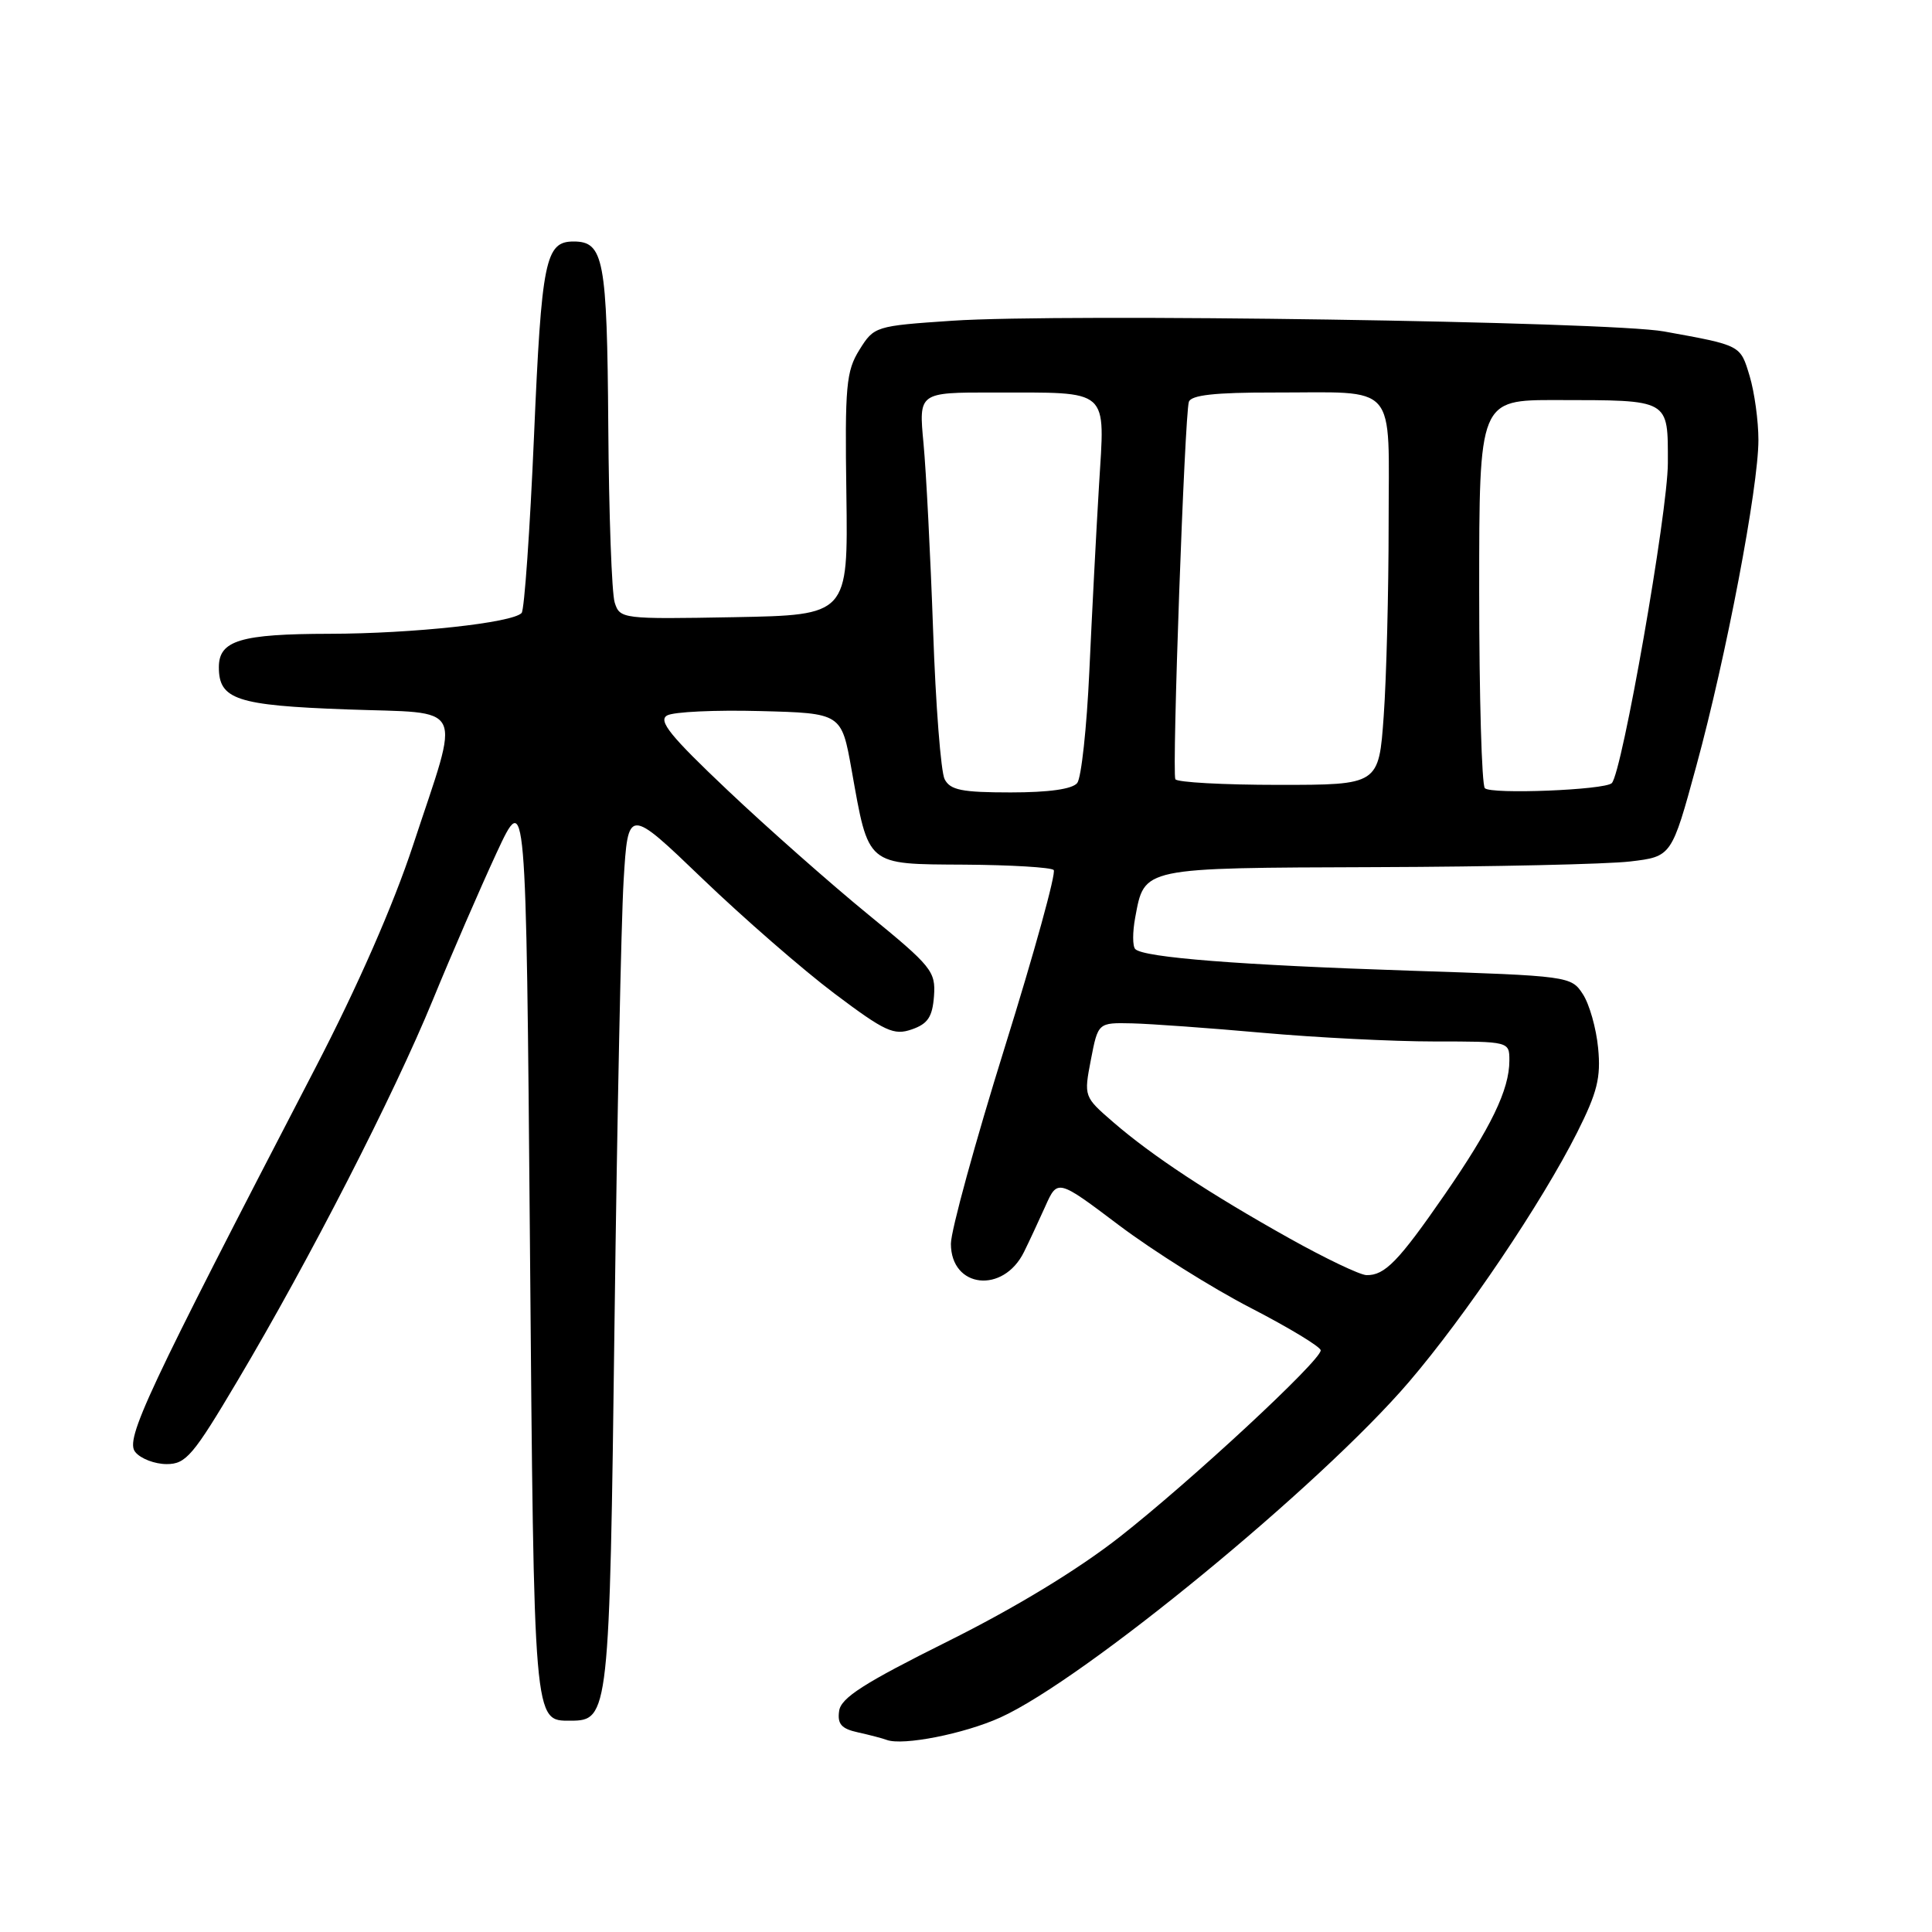 <?xml version="1.0" encoding="UTF-8" standalone="no"?>
<!DOCTYPE svg PUBLIC "-//W3C//DTD SVG 1.1//EN" "http://www.w3.org/Graphics/SVG/1.1/DTD/svg11.dtd" >
<svg xmlns="http://www.w3.org/2000/svg" xmlns:xlink="http://www.w3.org/1999/xlink" version="1.1" viewBox="0 0 256 256">
 <g >
 <path fill="currentColor"
d=" M 132.54 227.58 C 143.59 222.59 174.93 196.85 186.68 183.13 C 194.21 174.33 204.29 159.37 208.98 150.06 C 211.65 144.75 212.14 142.79 211.76 138.87 C 211.51 136.25 210.60 133.04 209.73 131.72 C 208.19 129.35 207.88 129.31 186.83 128.62 C 164.35 127.88 151.54 126.88 150.43 125.76 C 150.06 125.39 150.06 123.51 150.42 121.58 C 151.67 114.89 151.11 115.01 182.32 114.90 C 197.82 114.85 212.97 114.51 216.00 114.15 C 221.50 113.50 221.50 113.50 224.77 101.50 C 228.73 87.01 233.00 64.58 233.00 58.30 C 233.00 55.79 232.48 51.98 231.84 49.84 C 230.59 45.70 230.76 45.78 220.50 43.92 C 213.27 42.60 140.72 41.51 126.17 42.50 C 115.97 43.19 115.82 43.24 113.88 46.35 C 112.12 49.18 111.94 51.10 112.15 65.50 C 112.37 81.50 112.37 81.50 97.26 81.78 C 82.44 82.05 82.14 82.01 81.45 79.84 C 81.06 78.63 80.68 68.09 80.60 56.44 C 80.44 34.32 80.00 32.00 76.00 32.00 C 72.26 32.00 71.76 34.46 70.76 57.76 C 70.22 70.27 69.48 80.82 69.12 81.22 C 67.92 82.53 54.70 83.96 43.68 83.98 C 31.85 84.00 29.00 84.86 29.00 88.41 C 29.00 92.69 31.35 93.47 45.90 94.00 C 61.95 94.59 61.06 92.78 54.73 112.00 C 52.13 119.90 47.37 130.75 41.79 141.50 C 19.36 184.71 16.53 190.73 17.93 192.41 C 18.65 193.29 20.52 194.00 22.09 194.00 C 24.64 194.00 25.59 192.88 31.49 182.93 C 40.99 166.94 52.15 145.17 57.35 132.50 C 59.83 126.45 63.63 117.70 65.78 113.05 C 69.71 104.59 69.71 104.59 70.22 164.78 C 70.76 228.85 70.69 228.00 75.60 228.00 C 80.69 228.00 80.77 227.22 81.43 175.00 C 81.77 148.32 82.31 122.10 82.63 116.73 C 83.22 106.96 83.22 106.96 93.11 116.46 C 98.55 121.68 106.41 128.52 110.57 131.65 C 117.27 136.69 118.44 137.23 120.82 136.40 C 122.95 135.66 123.55 134.75 123.76 131.98 C 123.99 128.71 123.47 128.06 115.01 121.15 C 110.06 117.10 101.70 109.72 96.43 104.73 C 88.80 97.51 87.17 95.49 88.40 94.80 C 89.25 94.32 94.79 94.06 100.72 94.22 C 111.50 94.50 111.50 94.50 112.84 102.00 C 115.13 114.85 114.70 114.49 127.78 114.57 C 133.94 114.61 139.26 114.93 139.62 115.28 C 139.97 115.64 137.05 126.22 133.13 138.79 C 129.21 151.37 126.00 163.07 126.00 164.80 C 126.00 170.70 132.94 171.48 135.69 165.88 C 136.34 164.57 137.60 161.86 138.50 159.86 C 140.13 156.21 140.13 156.21 148.31 162.38 C 152.82 165.77 160.66 170.70 165.75 173.32 C 170.84 175.95 175.00 178.47 175.00 178.93 C 175.00 180.30 157.76 196.29 148.34 203.67 C 142.80 208.01 134.50 213.05 125.56 217.50 C 114.46 223.03 111.43 224.97 111.19 226.71 C 110.94 228.44 111.49 229.07 113.69 229.55 C 115.23 229.89 116.95 230.34 117.50 230.55 C 119.64 231.34 127.74 229.75 132.54 227.58 Z  M 170.88 164.10 C 160.28 158.17 152.69 153.17 147.54 148.72 C 143.61 145.32 143.61 145.31 144.55 140.41 C 145.50 135.50 145.50 135.50 150.00 135.60 C 152.47 135.66 160.26 136.22 167.30 136.85 C 174.35 137.48 184.58 138.00 190.05 138.00 C 200.00 138.00 200.00 138.00 200.00 140.53 C 200.00 144.39 197.57 149.41 191.38 158.36 C 185.31 167.14 183.48 169.02 181.06 168.96 C 180.20 168.94 175.62 166.75 170.88 164.10 Z  M 125.17 103.25 C 124.67 102.29 123.98 93.40 123.64 83.50 C 123.29 73.60 122.72 62.46 122.37 58.75 C 121.73 52.00 121.73 52.00 131.61 52.01 C 147.29 52.04 146.41 51.26 145.62 64.40 C 145.25 70.51 144.68 81.58 144.34 89.00 C 144.00 96.42 143.28 103.06 142.74 103.75 C 142.10 104.56 138.99 105.00 133.91 105.00 C 127.45 105.00 125.91 104.69 125.17 103.25 Z  M 196.75 104.44 C 196.34 104.01 196.00 92.27 196.00 78.33 C 196.00 53.00 196.00 53.00 206.25 53.01 C 221.37 53.03 221.00 52.82 221.00 61.37 C 220.99 67.87 214.94 102.39 213.57 103.77 C 212.65 104.68 197.57 105.28 196.75 104.44 Z  M 155.74 103.25 C 155.27 102.33 156.97 54.98 157.53 53.25 C 157.82 52.35 160.97 52.00 168.72 52.01 C 185.45 52.03 184.00 50.38 184.00 69.46 C 184.00 78.39 183.71 89.81 183.35 94.85 C 182.70 104.00 182.70 104.00 169.41 104.00 C 162.10 104.00 155.95 103.66 155.74 103.25 Z "/>
</g>
</svg>